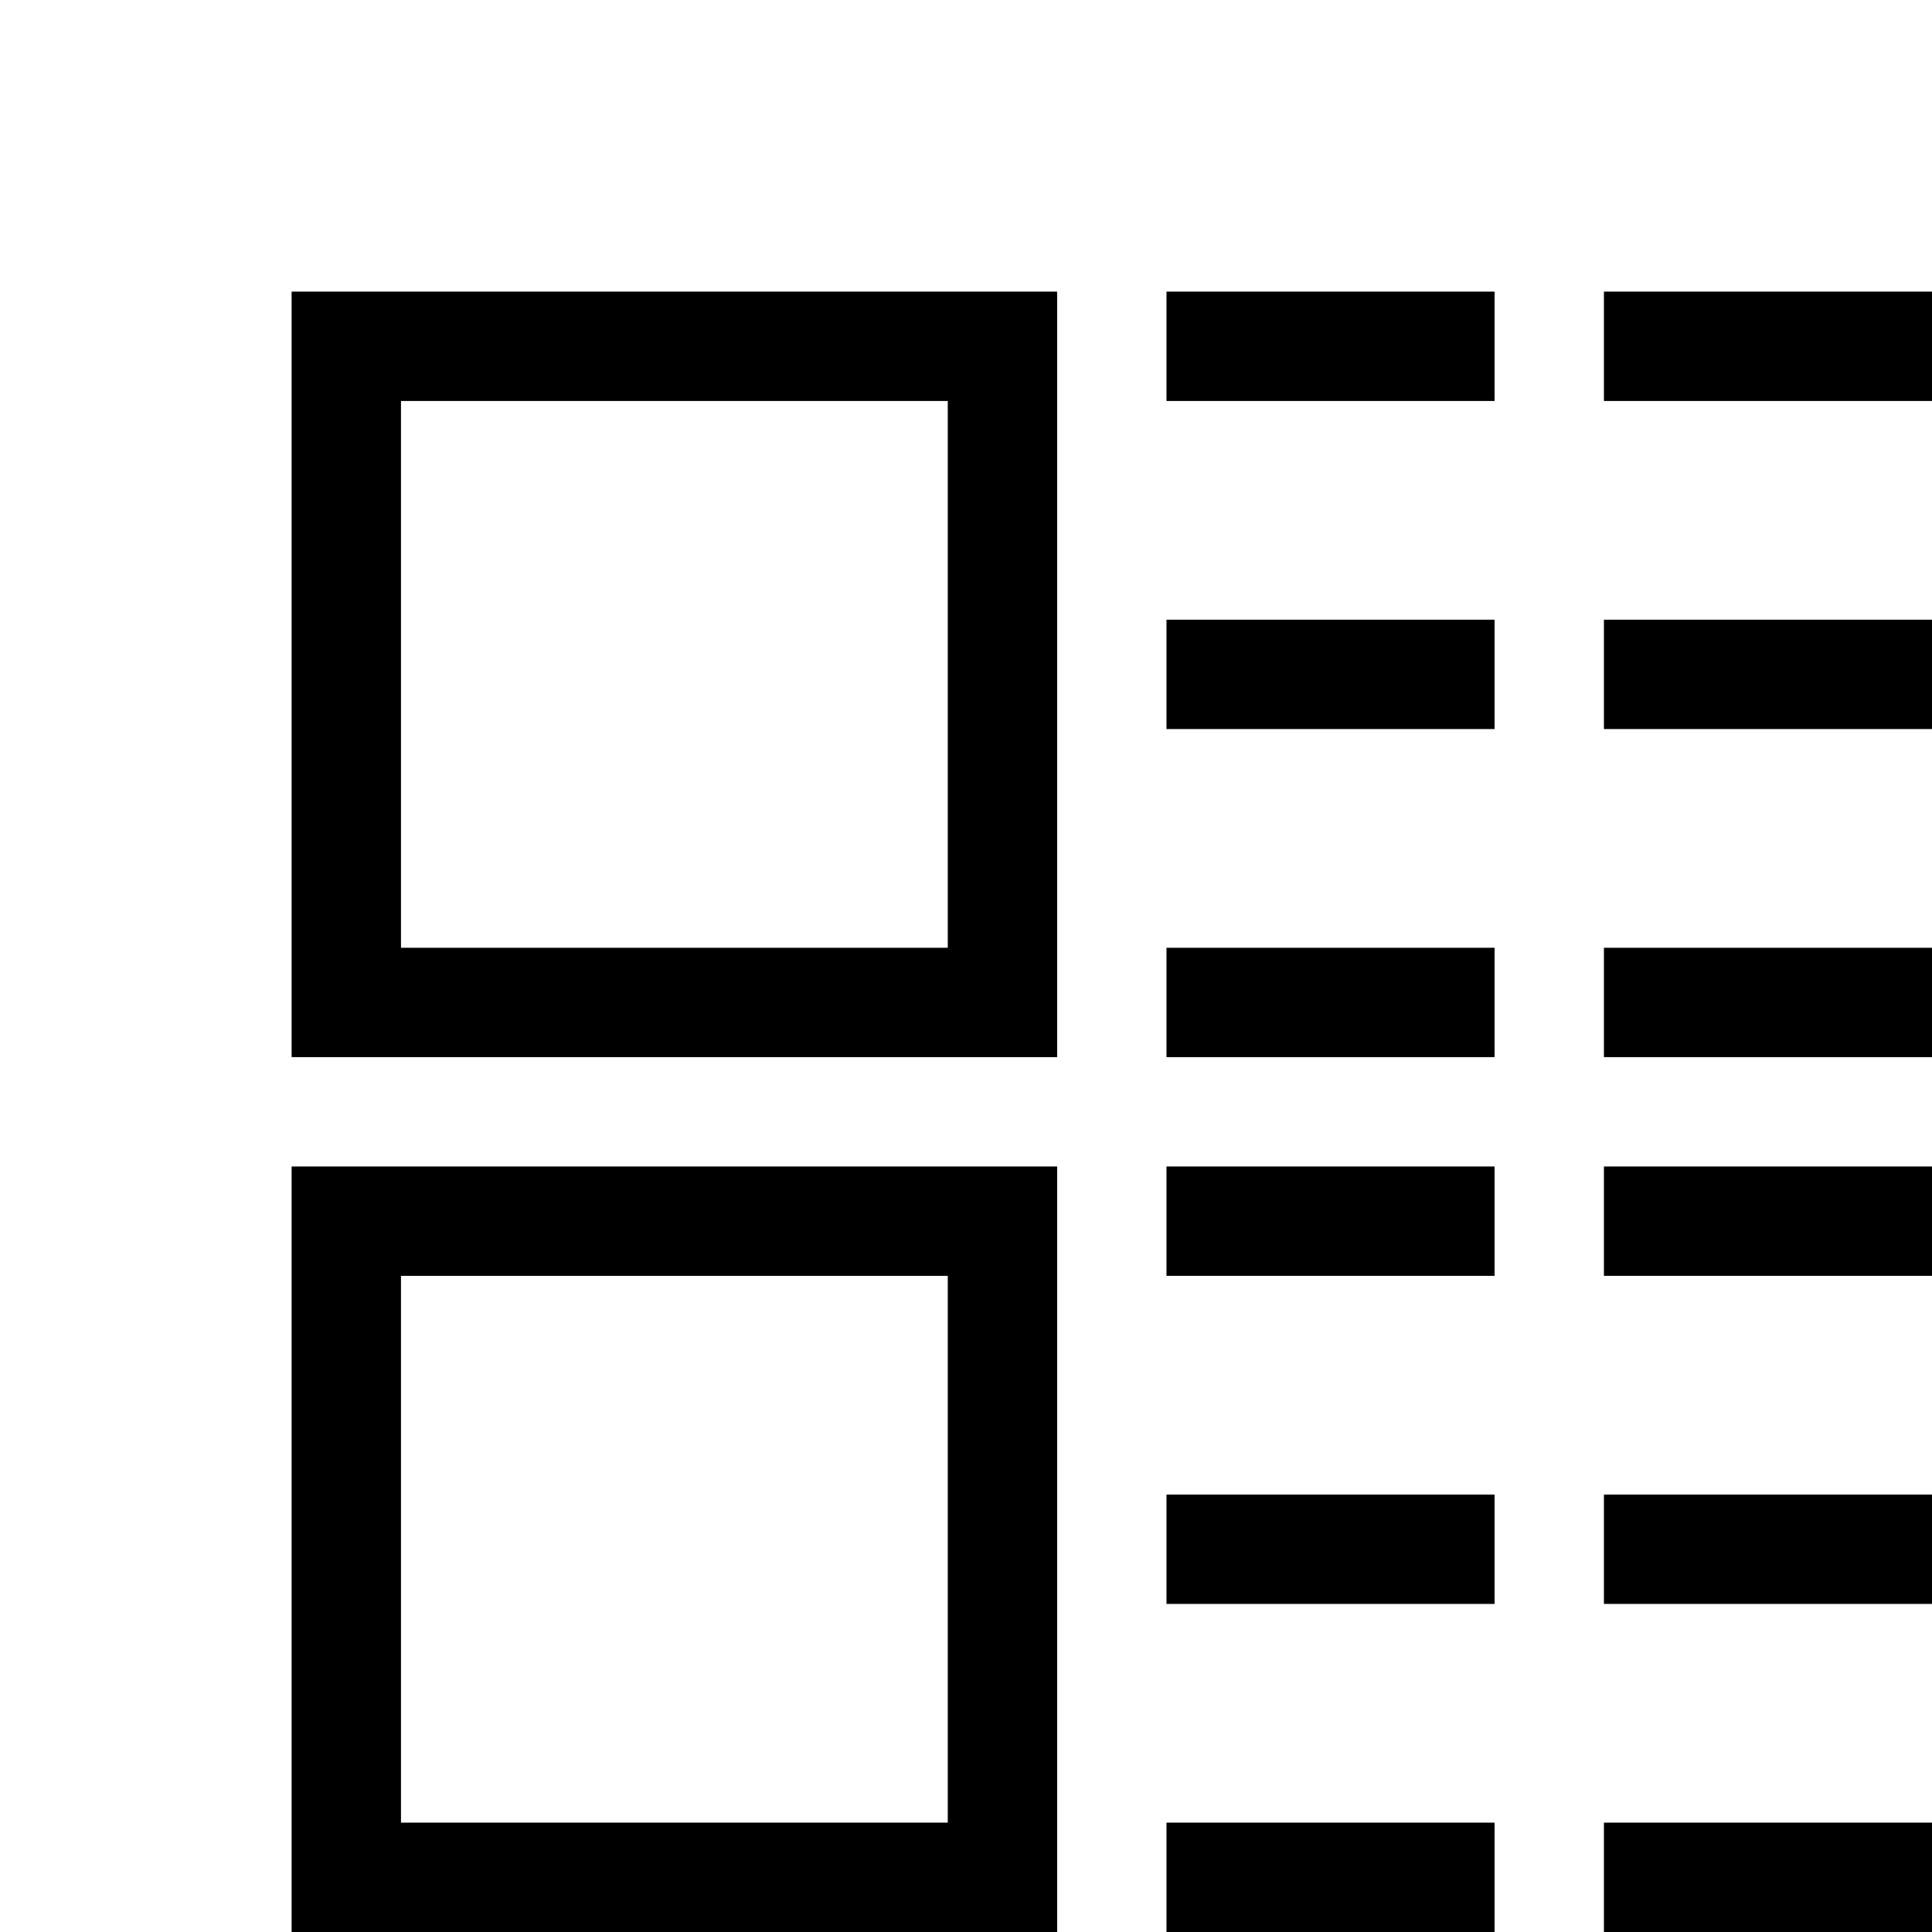 <?xml version="1.0" encoding="utf-8"?>
<!DOCTYPE svg PUBLIC "-//W3C//DTD SVG 1.0//EN" "http://www.w3.org/TR/2001/REC-SVG-20010904/DTD/svg10.dtd">
<svg  version="1.0" id="Layer_1" xmlns="http://www.w3.org/2000/svg" xmlns:xlink="http://www.w3.org/1999/xlink" width="20" height="20"
	 viewBox="-2 -2 13.25 13.25" overflow="visible" enable-background="new 0 0 11.25 11.25" xml:space="preserve">
<g>
	<g>
		<path d="M0,0v5.25h5.25V0H0z M4.5,4.5H0.75V0.75H4.5V4.5z"/>
	</g>
</g>
<g>
	<g>
		<path d="M0,6v5.25h5.25V6H0z M4.5,10.5H0.75V6.75H4.5V10.5z"/>
	</g>
</g>
<rect x="6" width="2.25" height="0.75"/>
<rect x="9" width="2.25" height="0.75"/>
<rect x="6" y="2.25" width="2.25" height="0.75"/>
<rect x="9" y="2.25" width="2.25" height="0.75"/>
<rect x="6" y="4.5" width="2.25" height="0.75"/>
<rect x="9" y="4.5" width="2.25" height="0.75"/>
<rect x="6" y="6" width="2.25" height="0.75"/>
<rect x="9" y="6" width="2.25" height="0.75"/>
<rect x="6" y="8.25" width="2.25" height="0.75"/>
<rect x="9" y="8.25" width="2.25" height="0.75"/>
<rect x="6" y="10.5" width="2.25" height="0.75"/>
<rect x="9" y="10.5" width="2.25" height="0.75"/>
</svg>
